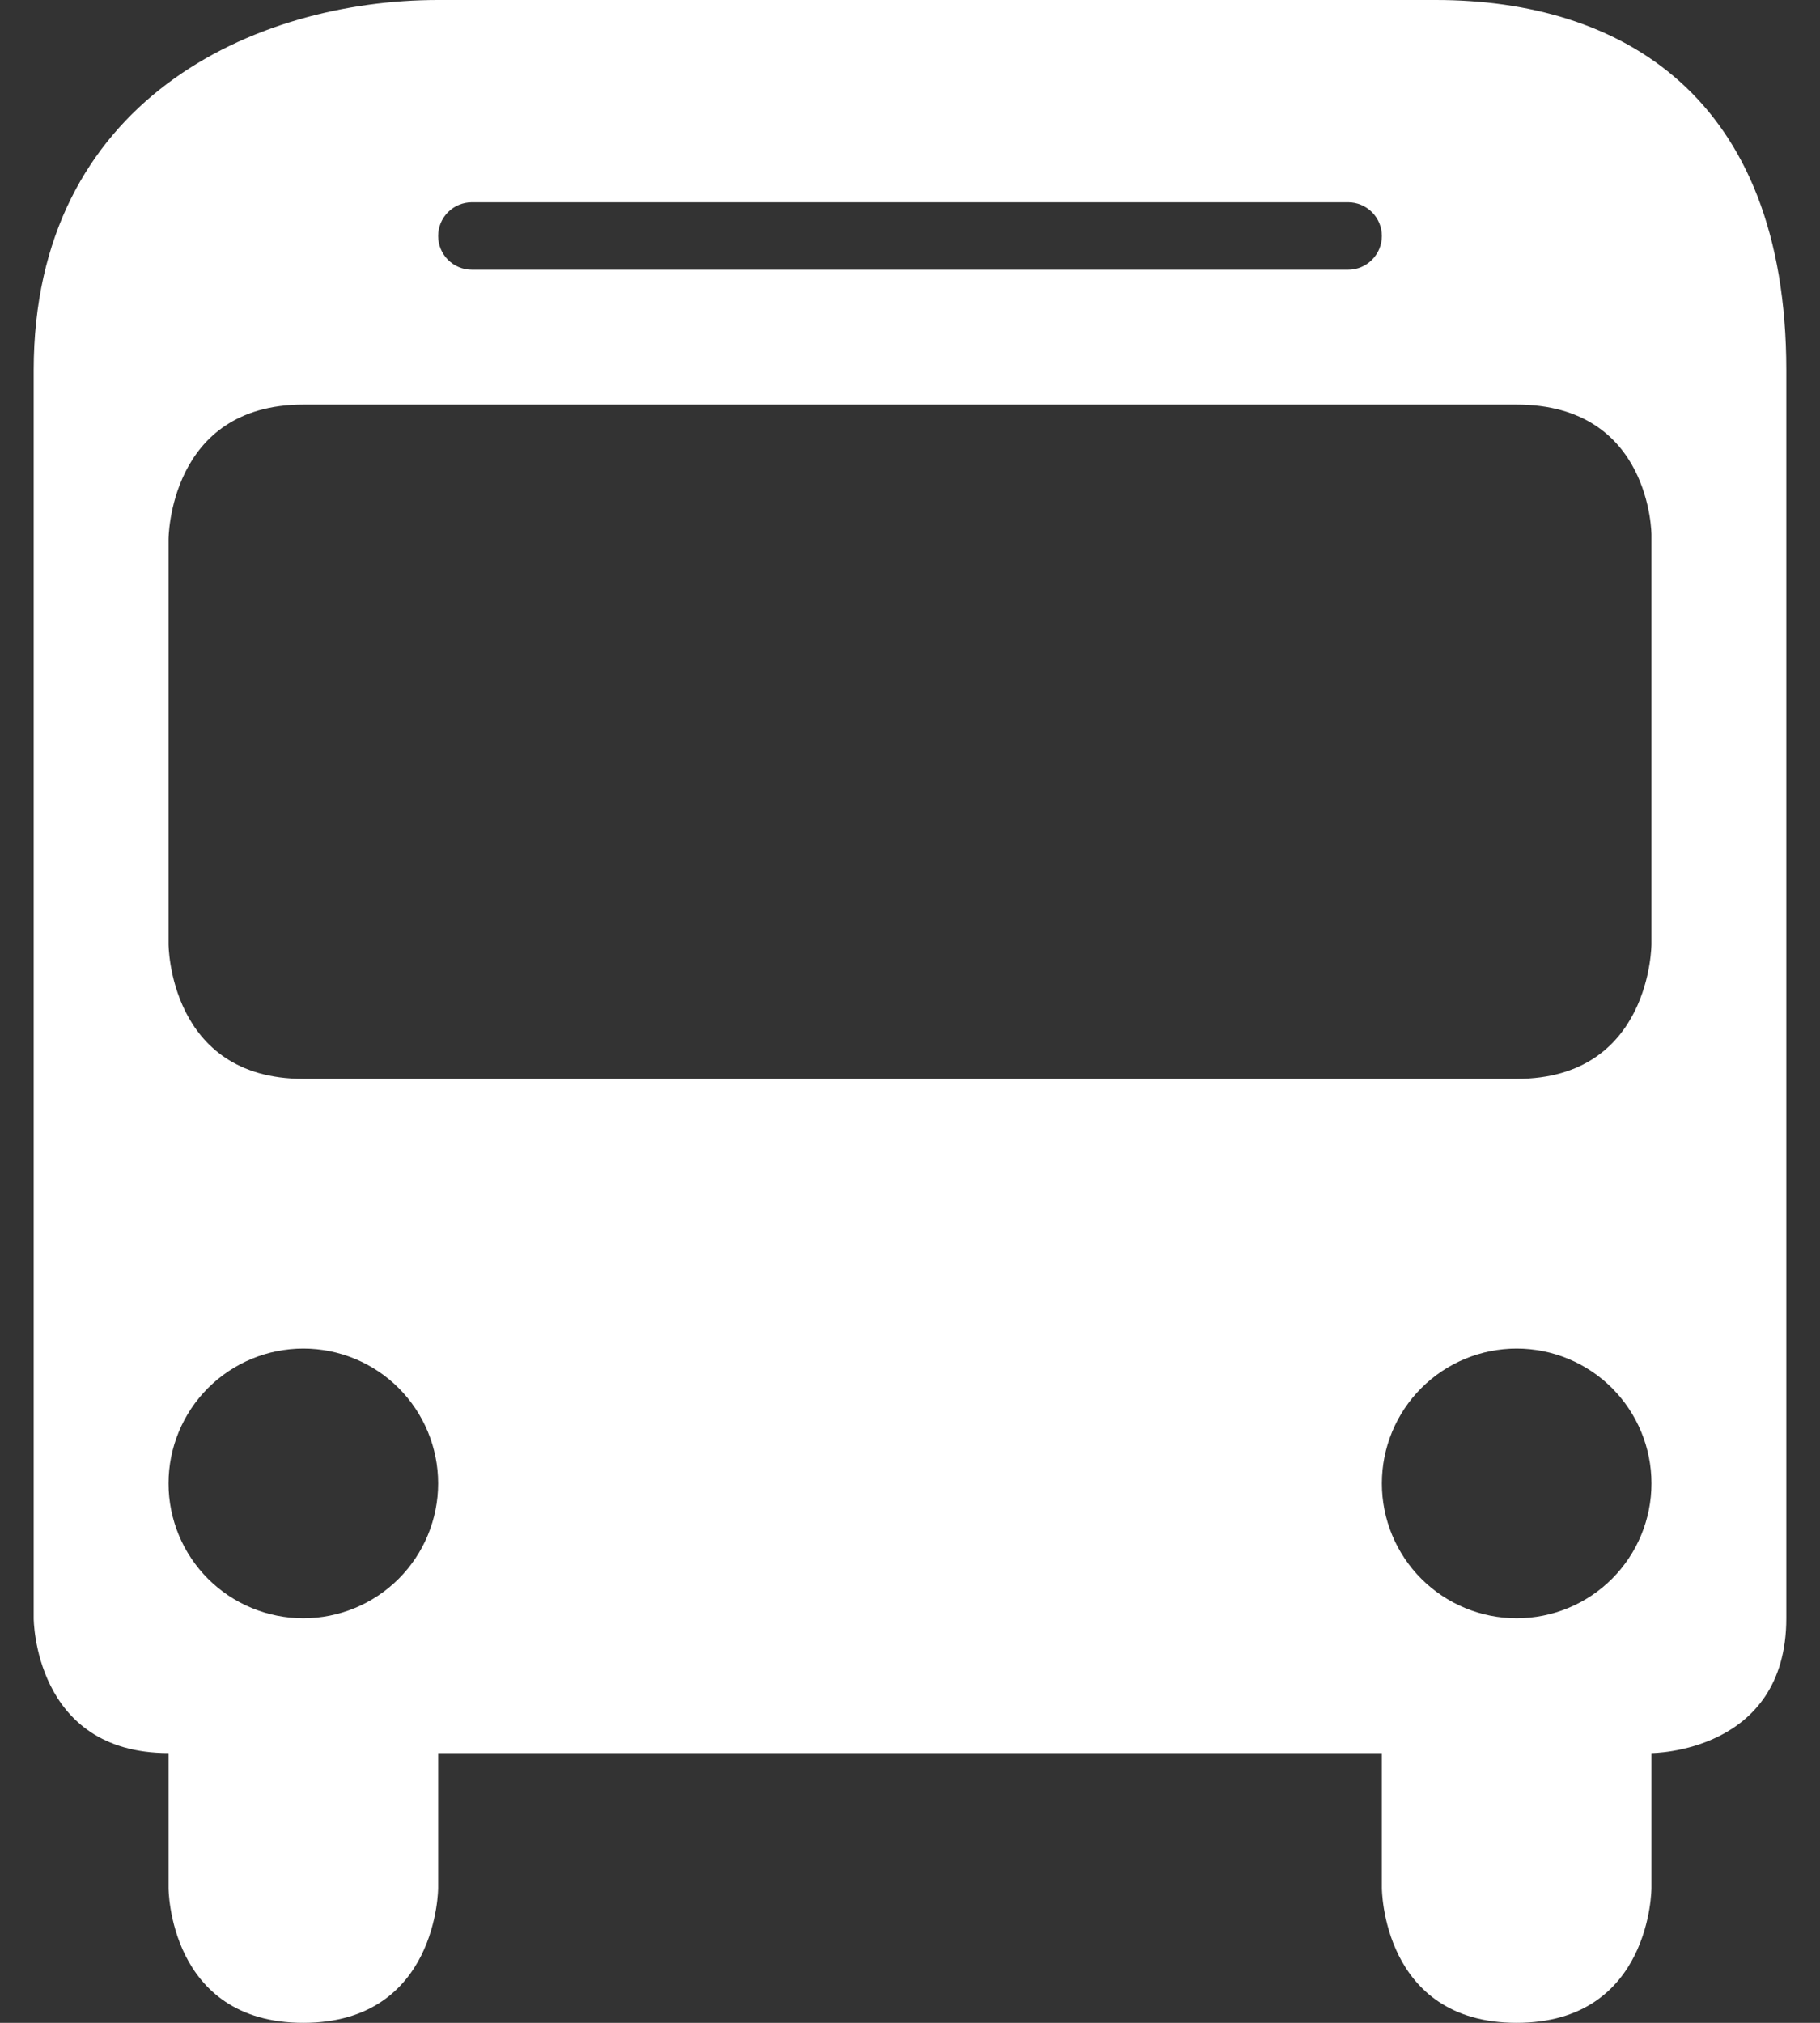 <svg width="45" height="50" viewBox="0 0 45 50" fill="none" xmlns="http://www.w3.org/2000/svg">
<rect x="0" y="0" width="45" height="50" fill="#333333" stroke="none"/>
<path d="M10.833 0C6.287 0 0.833 2.477 0.833 9.153V40C0.833 40 0.833 43.333 4.167 43.333V46.667C4.167 46.667 4.167 50 7.5 50C10.833 50 10.833 46.667 10.833 46.667V43.333H34.167V46.667C34.167 46.667 34.167 50 37.5 50C40.833 50 40.833 46.667 40.833 46.667V43.333C40.833 43.333 44.167 43.333 44.167 40V9.153C44.167 2.337 40.047 0 35.5 0H10.833ZM11.667 5H33.333C33.554 5 33.766 5.088 33.922 5.244C34.079 5.4 34.167 5.612 34.167 5.833C34.167 6.054 34.079 6.266 33.922 6.423C33.766 6.579 33.554 6.667 33.333 6.667H11.667C11.446 6.667 11.234 6.579 11.077 6.423C10.921 6.266 10.833 6.054 10.833 5.833C10.833 5.612 10.921 5.4 11.077 5.244C11.234 5.088 11.446 5 11.667 5V5ZM7.5 10H37.5C40.833 10 40.833 13.223 40.833 13.223V23.333C40.833 23.333 40.833 26.667 37.5 26.667H7.5C4.167 26.667 4.167 23.333 4.167 23.333V13.333C4.167 13.333 4.167 10 7.5 10ZM7.5 33.333C8.384 33.333 9.232 33.684 9.857 34.31C10.482 34.935 10.833 35.783 10.833 36.667C10.833 37.551 10.482 38.399 9.857 39.024C9.232 39.649 8.384 40 7.5 40C6.616 40 5.768 39.649 5.143 39.024C4.518 38.399 4.167 37.551 4.167 36.667C4.167 35.783 4.518 34.935 5.143 34.31C5.768 33.684 6.616 33.333 7.5 33.333V33.333ZM37.5 33.333C38.384 33.333 39.232 33.684 39.857 34.31C40.482 34.935 40.833 35.783 40.833 36.667C40.833 37.551 40.482 38.399 39.857 39.024C39.232 39.649 38.384 40 37.5 40C36.616 40 35.768 39.649 35.143 39.024C34.518 38.399 34.167 37.551 34.167 36.667C34.167 35.783 34.518 34.935 35.143 34.31C35.768 33.684 36.616 33.333 37.5 33.333V33.333Z" fill="white"/>
</svg>
